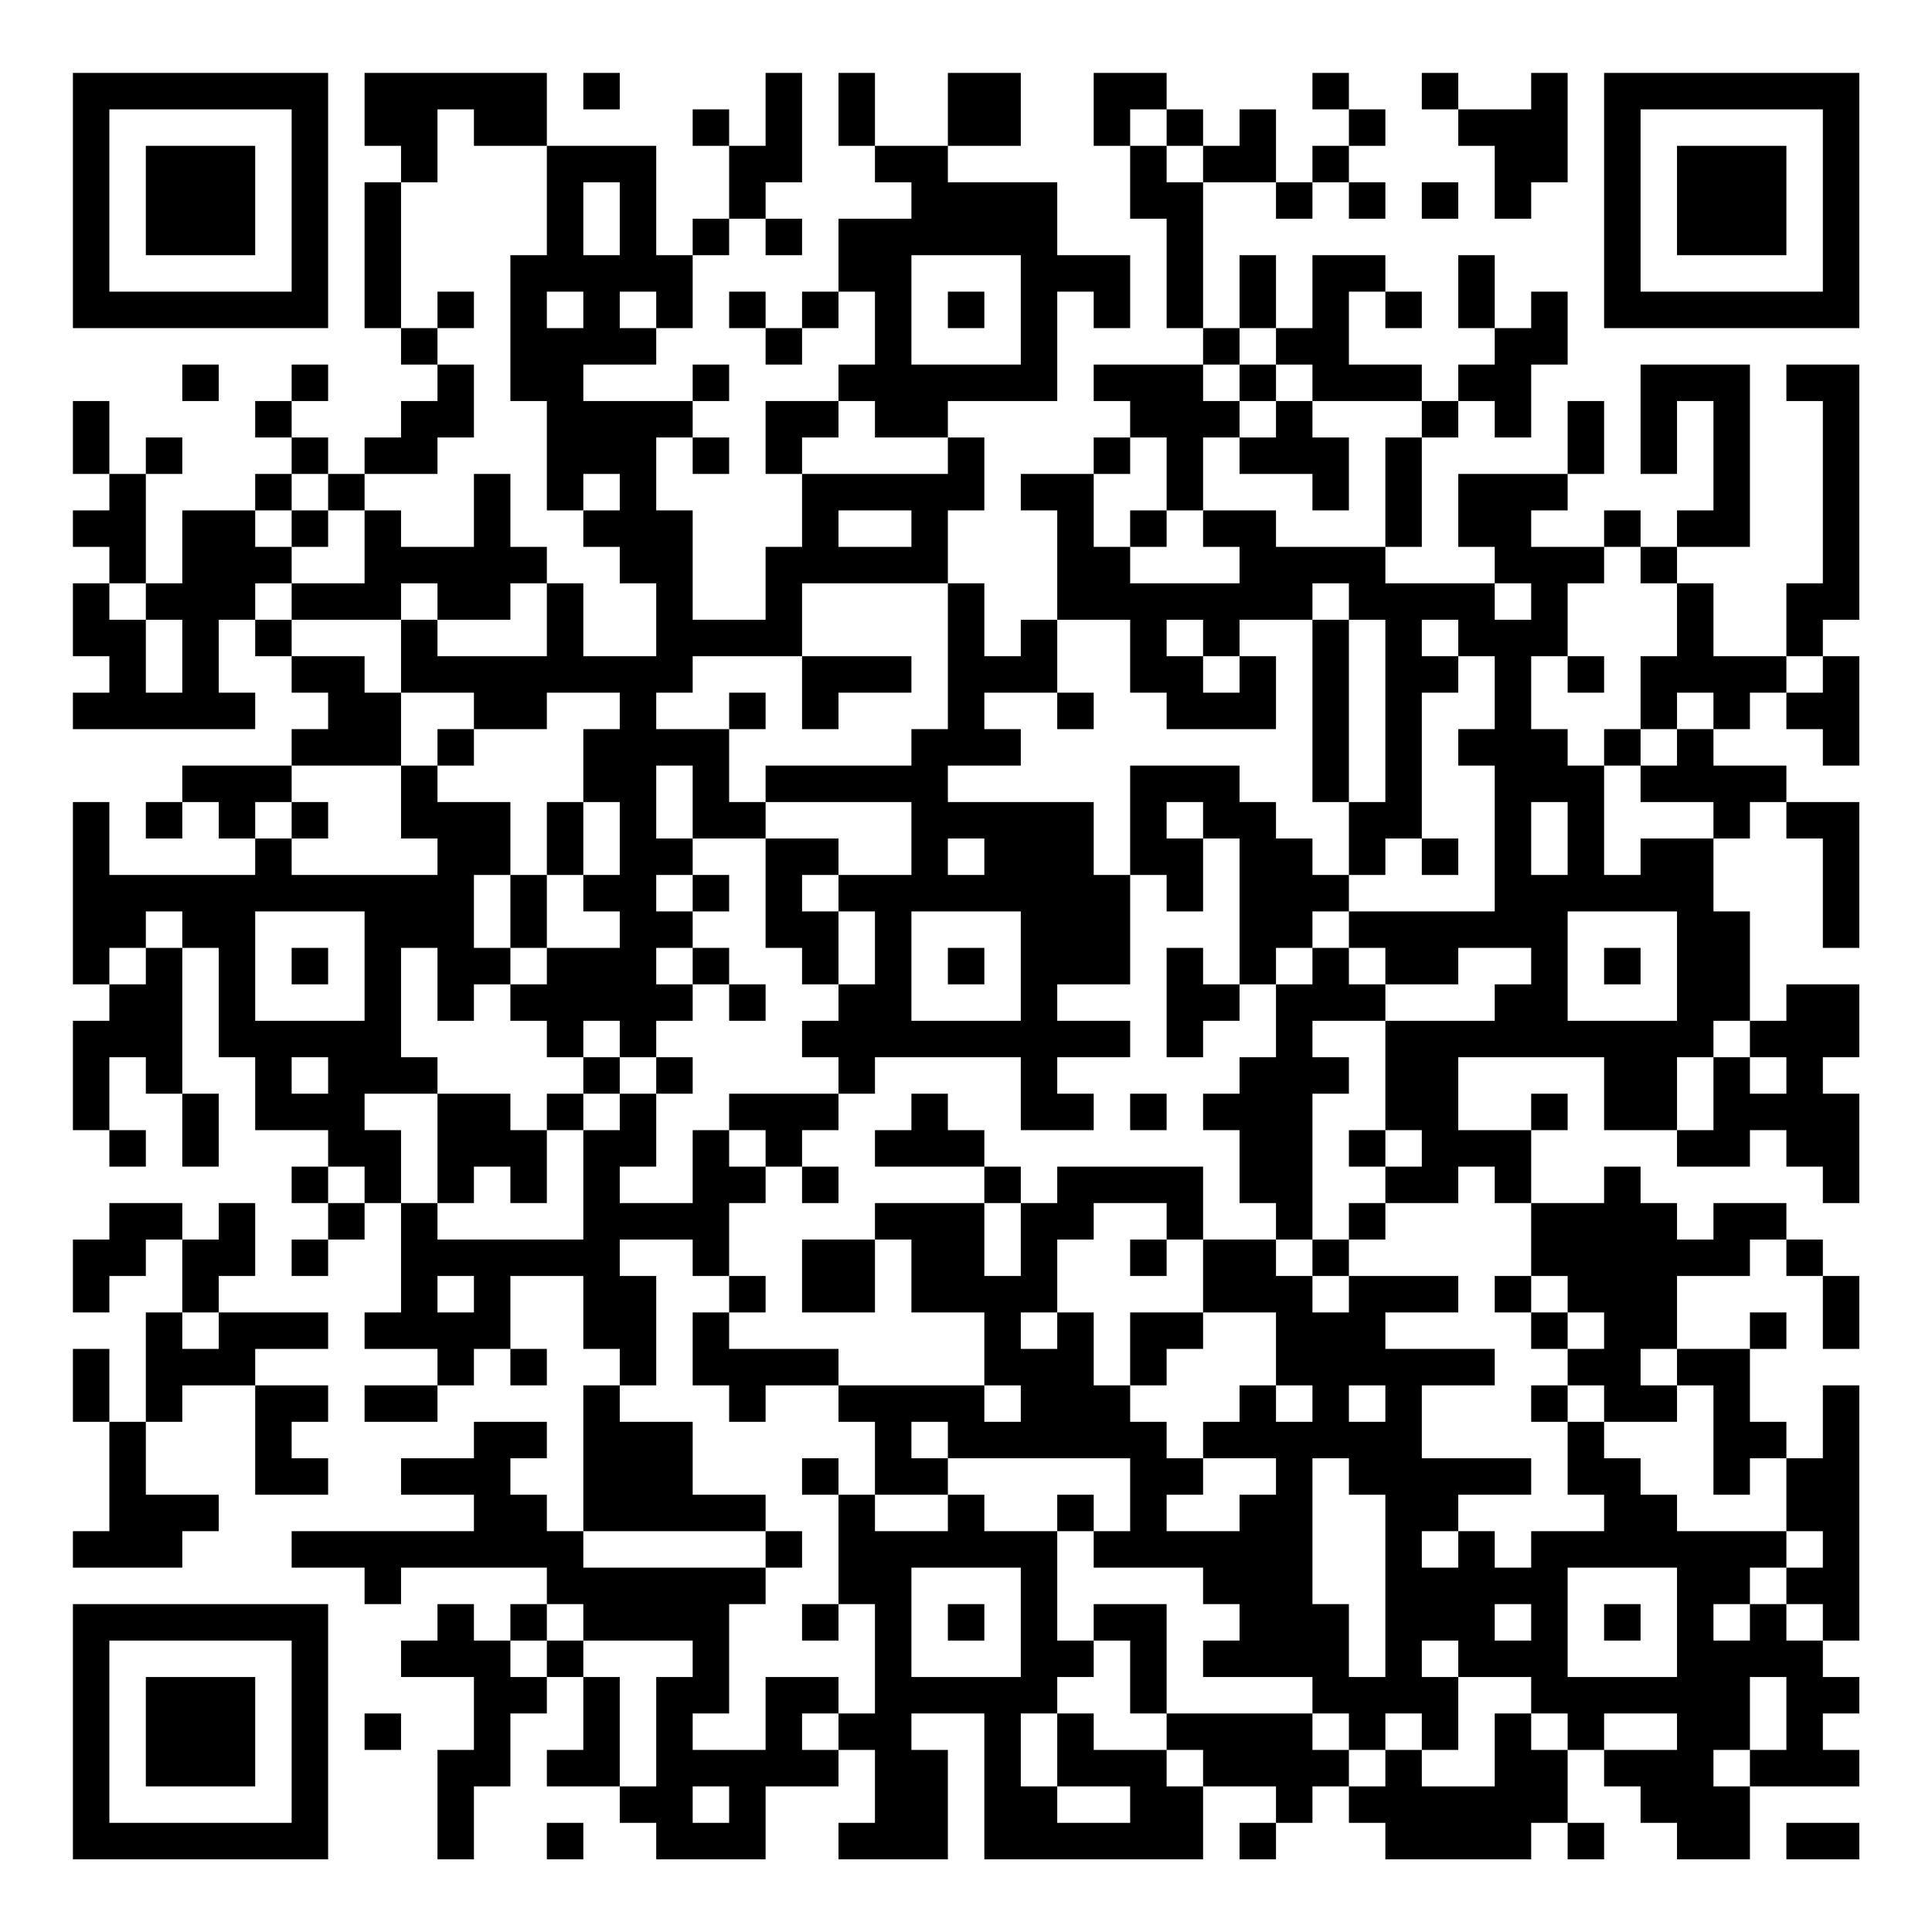 <?xml version="1.0" encoding="UTF-8"?>
<svg xmlns="http://www.w3.org/2000/svg" version="1.1" width="200" height="200" viewBox="0 0 200 200"><rect x="0" y="0" width="200" height="200" fill="#ffffff"/><g transform="scale(3.774)"><g transform="translate(2,2)"><path fill-rule="evenodd" d="M8 0L8 2L9 2L9 3L8 3L8 7L9 7L9 8L10 8L10 9L9 9L9 10L8 10L8 11L7 11L7 10L6 10L6 9L7 9L7 8L6 8L6 9L5 9L5 10L6 10L6 11L5 11L5 12L3 12L3 14L2 14L2 11L3 11L3 10L2 10L2 11L1 11L1 9L0 9L0 11L1 11L1 12L0 12L0 13L1 13L1 14L0 14L0 16L1 16L1 17L0 17L0 18L5 18L5 17L4 17L4 15L5 15L5 16L6 16L6 17L7 17L7 18L6 18L6 19L3 19L3 20L2 20L2 21L3 21L3 20L4 20L4 21L5 21L5 22L1 22L1 20L0 20L0 25L1 25L1 26L0 26L0 29L1 29L1 30L2 30L2 29L1 29L1 27L2 27L2 28L3 28L3 30L4 30L4 28L3 28L3 24L4 24L4 27L5 27L5 29L7 29L7 30L6 30L6 31L7 31L7 32L6 32L6 33L7 33L7 32L8 32L8 31L9 31L9 34L8 34L8 35L10 35L10 36L8 36L8 37L10 37L10 36L11 36L11 35L12 35L12 36L13 36L13 35L12 35L12 33L14 33L14 35L15 35L15 36L14 36L14 40L13 40L13 39L12 39L12 38L13 38L13 37L11 37L11 38L9 38L9 39L11 39L11 40L6 40L6 41L8 41L8 42L9 42L9 41L13 41L13 42L12 42L12 43L11 43L11 42L10 42L10 43L9 43L9 44L11 44L11 46L10 46L10 49L11 49L11 47L12 47L12 45L13 45L13 44L14 44L14 46L13 46L13 47L15 47L15 48L16 48L16 49L19 49L19 47L21 47L21 46L22 46L22 48L21 48L21 49L24 49L24 46L23 46L23 45L25 45L25 49L31 49L31 47L33 47L33 48L32 48L32 49L33 49L33 48L34 48L34 47L35 47L35 48L36 48L36 49L40 49L40 48L41 48L41 49L42 49L42 48L41 48L41 46L42 46L42 47L43 47L43 48L44 48L44 49L46 49L46 47L49 47L49 46L48 46L48 45L49 45L49 44L48 44L48 43L49 43L49 36L48 36L48 38L47 38L47 37L46 37L46 35L47 35L47 34L46 34L46 35L44 35L44 33L46 33L46 32L47 32L47 33L48 33L48 35L49 35L49 33L48 33L48 32L47 32L47 31L45 31L45 32L44 32L44 31L43 31L43 30L42 30L42 31L40 31L40 29L41 29L41 28L40 28L40 29L38 29L38 27L42 27L42 29L44 29L44 30L46 30L46 29L47 29L47 30L48 30L48 31L49 31L49 28L48 28L48 27L49 27L49 25L47 25L47 26L46 26L46 23L45 23L45 21L46 21L46 20L47 20L47 21L48 21L48 24L49 24L49 20L47 20L47 19L45 19L45 18L46 18L46 17L47 17L47 18L48 18L48 19L49 19L49 16L48 16L48 15L49 15L49 8L47 8L47 9L48 9L48 14L47 14L47 16L45 16L45 14L44 14L44 13L46 13L46 8L43 8L43 11L44 11L44 9L45 9L45 12L44 12L44 13L43 13L43 12L42 12L42 13L40 13L40 12L41 12L41 11L42 11L42 9L41 9L41 11L38 11L38 13L39 13L39 14L36 14L36 13L37 13L37 10L38 10L38 9L39 9L39 10L40 10L40 8L41 8L41 6L40 6L40 7L39 7L39 5L38 5L38 7L39 7L39 8L38 8L38 9L37 9L37 8L35 8L35 6L36 6L36 7L37 7L37 6L36 6L36 5L34 5L34 7L33 7L33 5L32 5L32 7L31 7L31 3L33 3L33 4L34 4L34 3L35 3L35 4L36 4L36 3L35 3L35 2L36 2L36 1L35 1L35 0L34 0L34 1L35 1L35 2L34 2L34 3L33 3L33 1L32 1L32 2L31 2L31 1L30 1L30 0L28 0L28 2L29 2L29 4L30 4L30 7L31 7L31 8L28 8L28 9L29 9L29 10L28 10L28 11L26 11L26 12L27 12L27 15L26 15L26 16L25 16L25 14L24 14L24 12L25 12L25 10L24 10L24 9L27 9L27 6L28 6L28 7L29 7L29 5L27 5L27 3L24 3L24 2L26 2L26 0L24 0L24 2L22 2L22 0L21 0L21 2L22 2L22 3L23 3L23 4L21 4L21 6L20 6L20 7L19 7L19 6L18 6L18 7L19 7L19 8L20 8L20 7L21 7L21 6L22 6L22 8L21 8L21 9L19 9L19 11L20 11L20 13L19 13L19 15L17 15L17 12L16 12L16 10L17 10L17 11L18 11L18 10L17 10L17 9L18 9L18 8L17 8L17 9L14 9L14 8L16 8L16 7L17 7L17 5L18 5L18 4L19 4L19 5L20 5L20 4L19 4L19 3L20 3L20 0L19 0L19 2L18 2L18 1L17 1L17 2L18 2L18 4L17 4L17 5L16 5L16 2L13 2L13 0ZM14 0L14 1L15 1L15 0ZM37 0L37 1L38 1L38 2L39 2L39 4L40 4L40 3L41 3L41 0L40 0L40 1L38 1L38 0ZM10 1L10 3L9 3L9 7L10 7L10 8L11 8L11 10L10 10L10 11L8 11L8 12L7 12L7 11L6 11L6 12L5 12L5 13L6 13L6 14L5 14L5 15L6 15L6 16L8 16L8 17L9 17L9 19L6 19L6 20L5 20L5 21L6 21L6 22L10 22L10 21L9 21L9 19L10 19L10 20L12 20L12 22L11 22L11 24L12 24L12 25L11 25L11 26L10 26L10 24L9 24L9 27L10 27L10 28L8 28L8 29L9 29L9 31L10 31L10 32L14 32L14 29L15 29L15 28L16 28L16 30L15 30L15 31L17 31L17 29L18 29L18 30L19 30L19 31L18 31L18 33L17 33L17 32L15 32L15 33L16 33L16 36L15 36L15 37L17 37L17 39L19 39L19 40L14 40L14 41L19 41L19 42L18 42L18 45L17 45L17 46L19 46L19 44L21 44L21 45L20 45L20 46L21 46L21 45L22 45L22 42L21 42L21 39L22 39L22 40L24 40L24 39L25 39L25 40L27 40L27 43L28 43L28 44L27 44L27 45L26 45L26 47L27 47L27 48L29 48L29 47L27 47L27 45L28 45L28 46L30 46L30 47L31 47L31 46L30 46L30 45L34 45L34 46L35 46L35 47L36 47L36 46L37 46L37 47L39 47L39 45L40 45L40 46L41 46L41 45L40 45L40 44L38 44L38 43L37 43L37 44L38 44L38 46L37 46L37 45L36 45L36 46L35 46L35 45L34 45L34 44L31 44L31 43L32 43L32 42L31 42L31 41L28 41L28 40L29 40L29 38L24 38L24 37L23 37L23 38L24 38L24 39L22 39L22 37L21 37L21 36L25 36L25 37L26 37L26 36L25 36L25 34L23 34L23 32L22 32L22 31L25 31L25 33L26 33L26 31L27 31L27 30L31 30L31 32L30 32L30 31L28 31L28 32L27 32L27 34L26 34L26 35L27 35L27 34L28 34L28 36L29 36L29 37L30 37L30 38L31 38L31 39L30 39L30 40L32 40L32 39L33 39L33 38L31 38L31 37L32 37L32 36L33 36L33 37L34 37L34 36L33 36L33 34L31 34L31 32L33 32L33 33L34 33L34 34L35 34L35 33L38 33L38 34L36 34L36 35L39 35L39 36L37 36L37 38L40 38L40 39L38 39L38 40L37 40L37 41L38 41L38 40L39 40L39 41L40 41L40 40L42 40L42 39L41 39L41 37L42 37L42 38L43 38L43 39L44 39L44 40L47 40L47 41L46 41L46 42L45 42L45 43L46 43L46 42L47 42L47 43L48 43L48 42L47 42L47 41L48 41L48 40L47 40L47 38L46 38L46 39L45 39L45 36L44 36L44 35L43 35L43 36L44 36L44 37L42 37L42 36L41 36L41 35L42 35L42 34L41 34L41 33L40 33L40 31L39 31L39 30L38 30L38 31L36 31L36 30L37 30L37 29L36 29L36 26L39 26L39 25L40 25L40 24L38 24L38 25L36 25L36 24L35 24L35 23L39 23L39 19L38 19L38 18L39 18L39 16L38 16L38 15L37 15L37 16L38 16L38 17L37 17L37 21L36 21L36 22L35 22L35 20L36 20L36 15L35 15L35 14L34 14L34 15L32 15L32 16L31 16L31 15L30 15L30 16L31 16L31 17L32 17L32 16L33 16L33 18L30 18L30 17L29 17L29 15L27 15L27 17L25 17L25 18L26 18L26 19L24 19L24 20L28 20L28 22L29 22L29 25L27 25L27 26L29 26L29 27L27 27L27 28L28 28L28 29L26 29L26 27L22 27L22 28L21 28L21 27L20 27L20 26L21 26L21 25L22 25L22 23L21 23L21 22L23 22L23 20L19 20L19 19L23 19L23 18L24 18L24 14L20 14L20 16L17 16L17 17L16 17L16 18L18 18L18 20L19 20L19 21L17 21L17 19L16 19L16 21L17 21L17 22L16 22L16 23L17 23L17 24L16 24L16 25L17 25L17 26L16 26L16 27L15 27L15 26L14 26L14 27L13 27L13 26L12 26L12 25L13 25L13 24L15 24L15 23L14 23L14 22L15 22L15 20L14 20L14 18L15 18L15 17L13 17L13 18L11 18L11 17L9 17L9 15L10 15L10 16L13 16L13 14L14 14L14 16L16 16L16 14L15 14L15 13L14 13L14 12L15 12L15 11L14 11L14 12L13 12L13 9L12 9L12 5L13 5L13 2L11 2L11 1ZM29 1L29 2L30 2L30 3L31 3L31 2L30 2L30 1ZM14 3L14 5L15 5L15 3ZM37 3L37 4L38 4L38 3ZM23 5L23 8L26 8L26 5ZM10 6L10 7L11 7L11 6ZM13 6L13 7L14 7L14 6ZM15 6L15 7L16 7L16 6ZM24 6L24 7L25 7L25 6ZM32 7L32 8L31 8L31 9L32 9L32 10L31 10L31 12L30 12L30 10L29 10L29 11L28 11L28 13L29 13L29 14L32 14L32 13L31 13L31 12L33 12L33 13L36 13L36 10L37 10L37 9L34 9L34 8L33 8L33 7ZM3 8L3 9L4 9L4 8ZM32 8L32 9L33 9L33 10L32 10L32 11L34 11L34 12L35 12L35 10L34 10L34 9L33 9L33 8ZM21 9L21 10L20 10L20 11L24 11L24 10L22 10L22 9ZM11 11L11 13L9 13L9 12L8 12L8 14L6 14L6 15L9 15L9 14L10 14L10 15L12 15L12 14L13 14L13 13L12 13L12 11ZM6 12L6 13L7 13L7 12ZM21 12L21 13L23 13L23 12ZM29 12L29 13L30 13L30 12ZM42 13L42 14L41 14L41 16L40 16L40 18L41 18L41 19L42 19L42 22L43 22L43 21L45 21L45 20L43 20L43 19L44 19L44 18L45 18L45 17L44 17L44 18L43 18L43 16L44 16L44 14L43 14L43 13ZM1 14L1 15L2 15L2 17L3 17L3 15L2 15L2 14ZM39 14L39 15L40 15L40 14ZM34 15L34 20L35 20L35 15ZM20 16L20 18L21 18L21 17L23 17L23 16ZM41 16L41 17L42 17L42 16ZM47 16L47 17L48 17L48 16ZM18 17L18 18L19 18L19 17ZM27 17L27 18L28 18L28 17ZM10 18L10 19L11 19L11 18ZM42 18L42 19L43 19L43 18ZM29 19L29 22L30 22L30 23L31 23L31 21L32 21L32 25L31 25L31 24L30 24L30 27L31 27L31 26L32 26L32 25L33 25L33 27L32 27L32 28L31 28L31 29L32 29L32 31L33 31L33 32L34 32L34 33L35 33L35 32L36 32L36 31L35 31L35 32L34 32L34 28L35 28L35 27L34 27L34 26L36 26L36 25L35 25L35 24L34 24L34 23L35 23L35 22L34 22L34 21L33 21L33 20L32 20L32 19ZM6 20L6 21L7 21L7 20ZM13 20L13 22L12 22L12 24L13 24L13 22L14 22L14 20ZM30 20L30 21L31 21L31 20ZM40 20L40 22L41 22L41 20ZM19 21L19 24L20 24L20 25L21 25L21 23L20 23L20 22L21 22L21 21ZM24 21L24 22L25 22L25 21ZM37 21L37 22L38 22L38 21ZM17 22L17 23L18 23L18 22ZM2 23L2 24L1 24L1 25L2 25L2 24L3 24L3 23ZM5 23L5 26L8 26L8 23ZM23 23L23 26L26 26L26 23ZM41 23L41 26L44 26L44 23ZM6 24L6 25L7 25L7 24ZM17 24L17 25L18 25L18 26L19 26L19 25L18 25L18 24ZM24 24L24 25L25 25L25 24ZM33 24L33 25L34 25L34 24ZM42 24L42 25L43 25L43 24ZM45 26L45 27L44 27L44 29L45 29L45 27L46 27L46 28L47 28L47 27L46 27L46 26ZM6 27L6 28L7 28L7 27ZM14 27L14 28L13 28L13 29L12 29L12 28L10 28L10 31L11 31L11 30L12 30L12 31L13 31L13 29L14 29L14 28L15 28L15 27ZM16 27L16 28L17 28L17 27ZM18 28L18 29L19 29L19 30L20 30L20 31L21 31L21 30L20 30L20 29L21 29L21 28ZM23 28L23 29L22 29L22 30L25 30L25 31L26 31L26 30L25 30L25 29L24 29L24 28ZM29 28L29 29L30 29L30 28ZM35 29L35 30L36 30L36 29ZM7 30L7 31L8 31L8 30ZM1 31L1 32L0 32L0 34L1 34L1 33L2 33L2 32L3 32L3 34L2 34L2 37L1 37L1 35L0 35L0 37L1 37L1 40L0 40L0 41L3 41L3 40L4 40L4 39L2 39L2 37L3 37L3 36L5 36L5 39L7 39L7 38L6 38L6 37L7 37L7 36L5 36L5 35L7 35L7 34L4 34L4 33L5 33L5 31L4 31L4 32L3 32L3 31ZM20 32L20 34L22 34L22 32ZM29 32L29 33L30 33L30 32ZM10 33L10 34L11 34L11 33ZM18 33L18 34L17 34L17 36L18 36L18 37L19 37L19 36L21 36L21 35L18 35L18 34L19 34L19 33ZM39 33L39 34L40 34L40 35L41 35L41 34L40 34L40 33ZM3 34L3 35L4 35L4 34ZM29 34L29 36L30 36L30 35L31 35L31 34ZM35 36L35 37L36 37L36 36ZM40 36L40 37L41 37L41 36ZM20 38L20 39L21 39L21 38ZM34 38L34 42L35 42L35 44L36 44L36 39L35 39L35 38ZM27 39L27 40L28 40L28 39ZM19 40L19 41L20 41L20 40ZM23 41L23 44L26 44L26 41ZM41 41L41 44L44 44L44 41ZM13 42L13 43L12 43L12 44L13 44L13 43L14 43L14 44L15 44L15 47L16 47L16 44L17 44L17 43L14 43L14 42ZM20 42L20 43L21 43L21 42ZM24 42L24 43L25 43L25 42ZM28 42L28 43L29 43L29 45L30 45L30 42ZM39 42L39 43L40 43L40 42ZM42 42L42 43L43 43L43 42ZM46 44L46 46L45 46L45 47L46 47L46 46L47 46L47 44ZM8 45L8 46L9 46L9 45ZM42 45L42 46L44 46L44 45ZM17 47L17 48L18 48L18 47ZM13 48L13 49L14 49L14 48ZM47 48L47 49L49 49L49 48ZM0 0L0 7L7 7L7 0ZM1 1L1 6L6 6L6 1ZM2 2L2 5L5 5L5 2ZM42 0L42 7L49 7L49 0ZM43 1L43 6L48 6L48 1ZM44 2L44 5L47 5L47 2ZM0 42L0 49L7 49L7 42ZM1 43L1 48L6 48L6 43ZM2 44L2 47L5 47L5 44Z" fill="#000000"/></g></g></svg>
